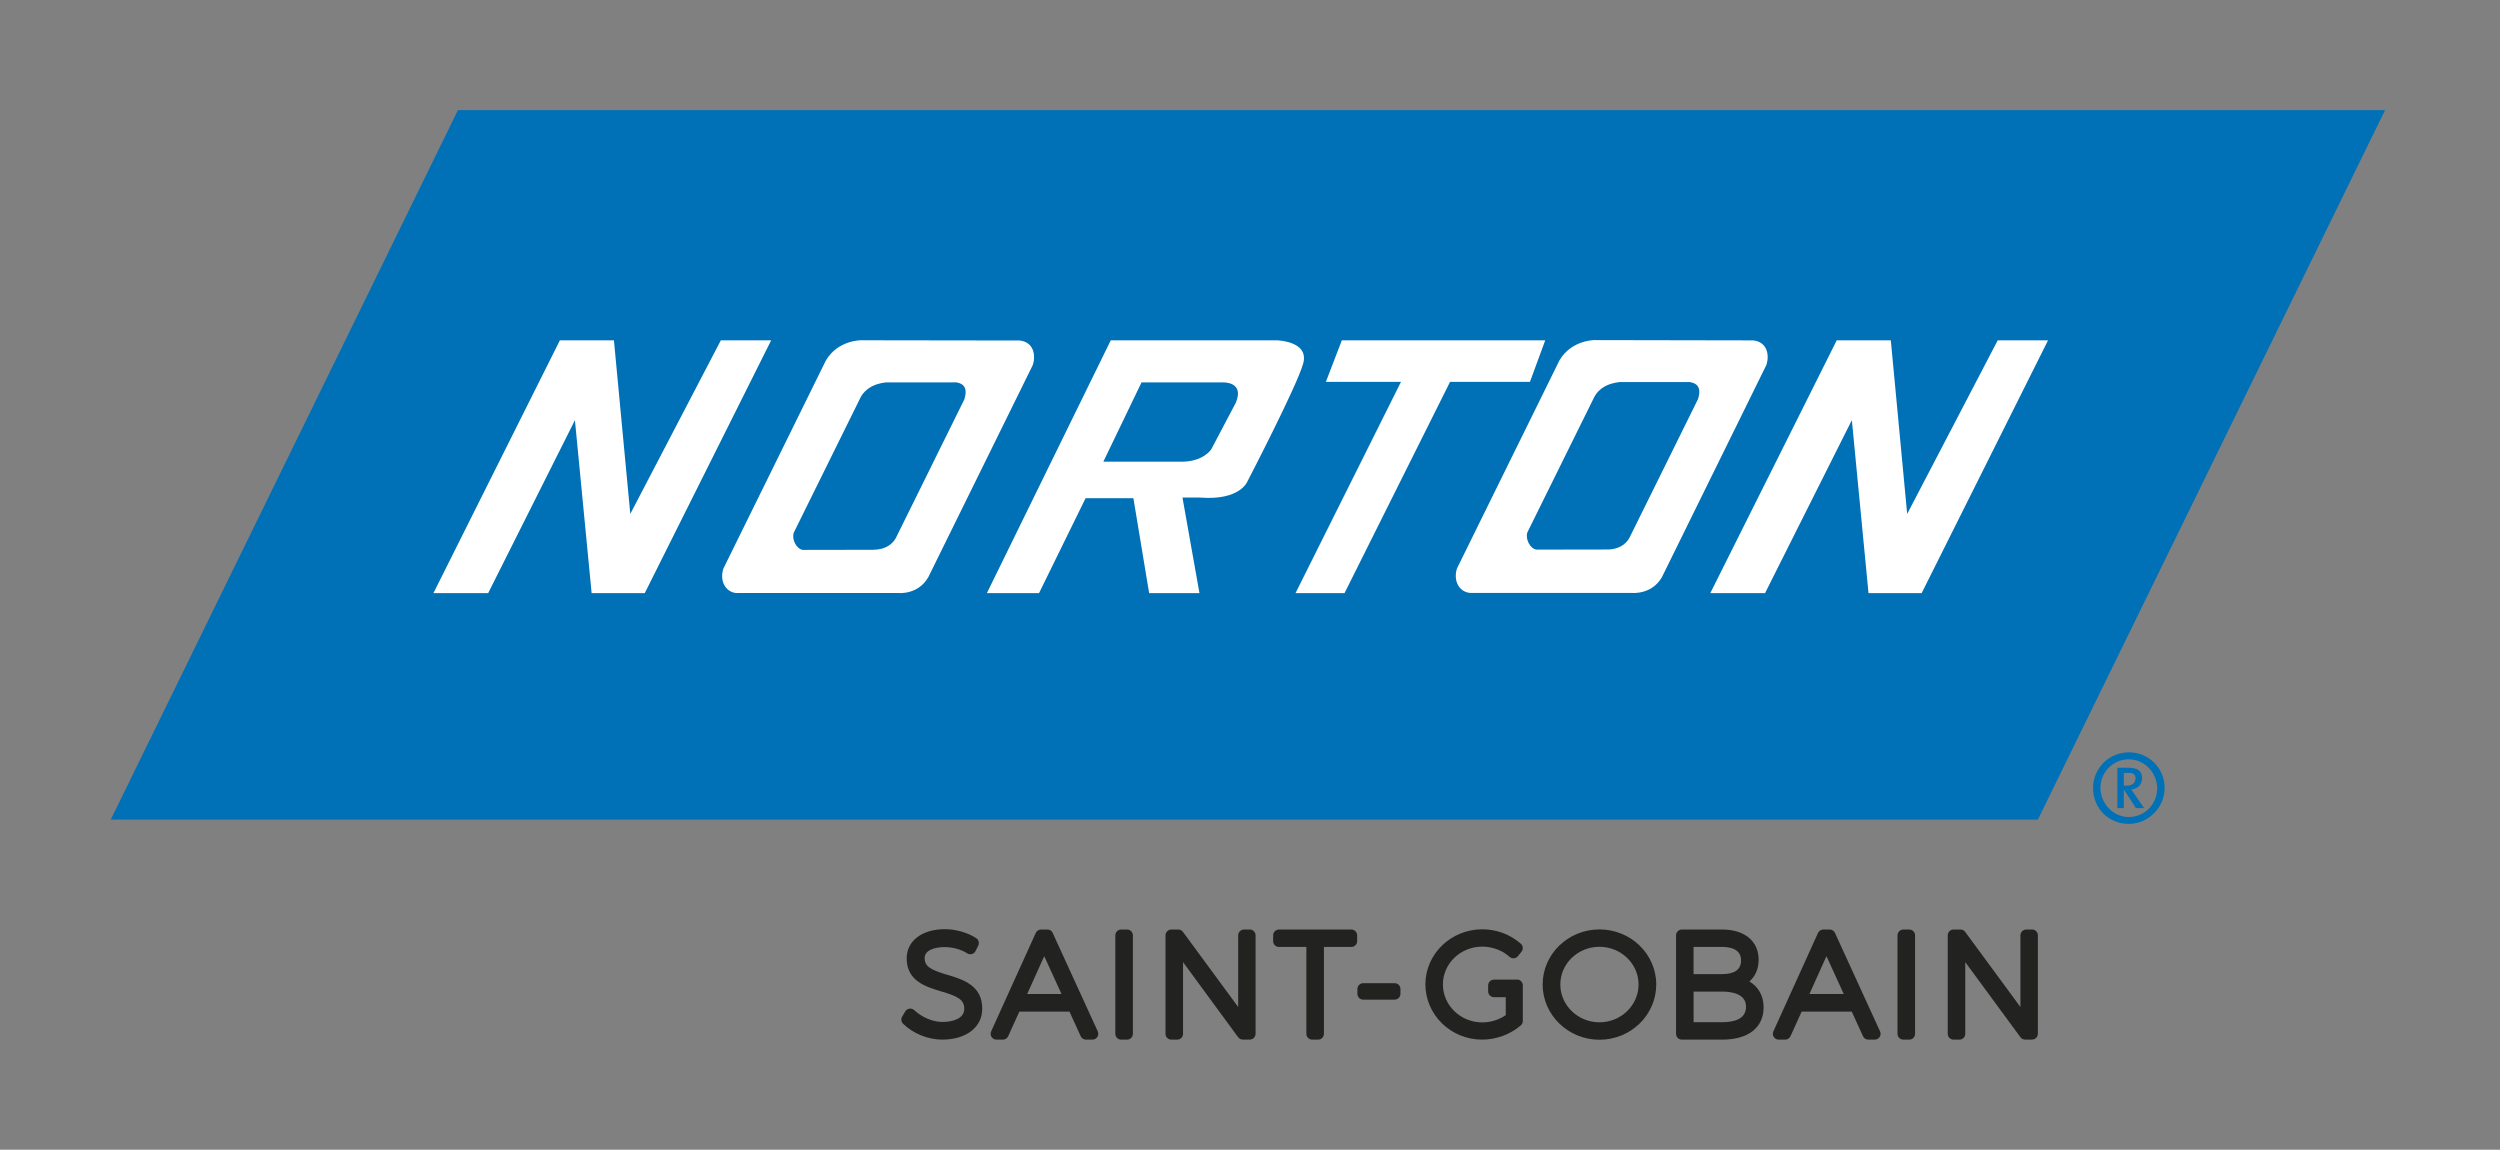 <svg width="187" height="86" viewBox="0 0 187 86" fill="none" xmlns="http://www.w3.org/2000/svg">
    <rect x="0" y="0" width="187" height="86" fill="#808080" stroke="none"/>
    <g clip-path="url(#clip0_108_4028)">
        <path d="M70.856 72.917C69.676 72.557 69.162 72.331 69.162 71.659C69.162 71.056 69.967 70.842 70.655 70.842C71.259 70.842 71.905 71.021 72.345 71.308C72.448 71.376 72.576 71.398 72.696 71.364C72.816 71.334 72.914 71.248 72.97 71.137L73.171 70.735C73.269 70.538 73.205 70.298 73.021 70.174C72.388 69.759 71.49 69.502 70.677 69.502C68.97 69.502 67.819 70.38 67.819 71.684C67.819 73.383 69.252 73.811 70.403 74.157C71.605 74.517 72.136 74.752 72.127 75.467C72.127 76.185 71.28 76.442 70.489 76.442C69.697 76.442 68.901 76.036 68.401 75.574C68.302 75.479 68.17 75.428 68.037 75.445C67.904 75.462 67.785 75.539 67.712 75.655L67.481 76.044C67.378 76.215 67.408 76.438 67.549 76.575C68.294 77.306 69.415 77.764 70.476 77.764C72.268 77.764 73.471 76.836 73.471 75.458C73.483 73.708 72.029 73.267 70.861 72.912" fill="#222221"/>
        <path d="M78.746 69.781C78.673 69.627 78.519 69.528 78.348 69.528H77.873C77.702 69.528 77.548 69.627 77.475 69.785L74.138 77.148C74.078 77.285 74.087 77.439 74.168 77.563C74.249 77.687 74.386 77.764 74.532 77.764H75.015C75.186 77.764 75.34 77.666 75.413 77.507L76.247 75.668H79.995L80.838 77.512C80.911 77.666 81.065 77.764 81.232 77.764H81.715C81.865 77.764 82.002 77.687 82.083 77.563C82.164 77.439 82.173 77.281 82.113 77.148L78.742 69.785L78.746 69.781ZM76.834 74.35L78.108 71.522L79.4 74.35H76.834Z" fill="#222221"/>
        <path d="M84.303 69.528H83.863C83.623 69.528 83.426 69.725 83.426 69.965V77.328C83.426 77.567 83.623 77.764 83.863 77.764H84.303C84.543 77.764 84.74 77.572 84.74 77.328V69.965C84.74 69.725 84.543 69.528 84.303 69.528Z" fill="#222221"/>
        <path d="M93.485 69.528H93.053C92.813 69.528 92.616 69.725 92.616 69.965V75.325L88.484 69.704C88.402 69.592 88.27 69.528 88.133 69.528H87.615C87.375 69.528 87.179 69.725 87.179 69.965V77.328C87.179 77.567 87.371 77.764 87.615 77.764H88.056C88.295 77.764 88.492 77.572 88.492 77.328V71.967L92.612 77.584C92.693 77.696 92.826 77.76 92.963 77.76H93.481C93.72 77.76 93.917 77.567 93.917 77.323V69.96C93.917 69.721 93.72 69.524 93.481 69.524" fill="#222221"/>
        <path d="M101.079 69.528H95.667C95.427 69.528 95.231 69.725 95.231 69.965V70.397C95.231 70.636 95.427 70.833 95.667 70.833H97.716V77.328C97.716 77.567 97.913 77.764 98.153 77.764H98.593C98.833 77.764 99.03 77.572 99.03 77.328V70.833H101.079C101.319 70.833 101.515 70.636 101.515 70.397V69.965C101.515 69.725 101.319 69.528 101.079 69.528Z" fill="#222221"/>
        <path d="M104.318 73.541H101.969C101.729 73.541 101.533 73.738 101.533 73.978V74.337C101.533 74.577 101.729 74.773 101.969 74.773H104.318C104.557 74.773 104.754 74.581 104.754 74.337V73.978C104.754 73.738 104.562 73.541 104.318 73.541Z" fill="#222221"/>
        <path d="M113.465 73.276H113.063C113.063 73.276 113.059 73.276 113.054 73.276H111.749C111.51 73.276 111.313 73.473 111.313 73.713V74.153C111.313 74.393 111.506 74.59 111.749 74.59H112.631V75.933C112.117 76.284 111.501 76.476 110.877 76.476C109.251 76.476 107.929 75.201 107.929 73.635C107.929 72.07 109.251 70.807 110.877 70.807C111.63 70.807 112.374 71.085 112.913 71.569C113.003 71.65 113.119 71.689 113.238 71.68C113.358 71.672 113.469 71.612 113.542 71.518L113.807 71.192C113.953 71.008 113.931 70.743 113.756 70.589C112.964 69.896 111.942 69.511 110.877 69.511C108.528 69.511 106.62 71.359 106.62 73.631C106.62 75.903 108.519 77.764 110.86 77.764C111.916 77.764 112.973 77.375 113.756 76.699C113.85 76.618 113.906 76.498 113.906 76.369V73.704C113.906 73.464 113.709 73.267 113.469 73.267" fill="#222221"/>
        <path d="M119.639 69.52C117.298 69.52 115.39 71.368 115.39 73.64C115.39 75.912 117.294 77.773 119.639 77.773C121.983 77.773 123.887 75.92 123.887 73.64C123.887 71.359 121.979 69.52 119.639 69.52ZM119.639 76.468C118.026 76.468 116.712 75.197 116.712 73.64C116.712 72.082 118.026 70.82 119.639 70.82C121.252 70.82 122.565 72.087 122.565 73.64C122.565 75.193 121.252 76.468 119.639 76.468Z" fill="#222221"/>
        <path d="M130.857 73.413C131.297 73.032 131.546 72.467 131.546 71.787C131.546 70.397 130.497 69.528 128.816 69.528H125.804C125.564 69.528 125.368 69.725 125.368 69.965V77.328C125.368 77.567 125.56 77.764 125.804 77.764H128.837C130.767 77.764 131.918 76.861 131.918 75.351C131.918 74.495 131.533 73.815 130.861 73.417M128.803 72.865H126.677V70.829H128.803C129.453 70.829 130.232 71.004 130.232 71.838C130.232 72.523 129.753 72.865 128.803 72.865ZM126.681 74.17H128.807C129.479 74.17 130.604 74.316 130.604 75.296C130.604 76.275 129.629 76.459 128.807 76.459H126.681V74.17Z" fill="#222221"/>
        <path d="M137.257 69.781C137.184 69.627 137.03 69.528 136.859 69.528H136.384C136.213 69.528 136.059 69.627 135.986 69.785L132.649 77.148C132.589 77.285 132.598 77.439 132.679 77.563C132.761 77.687 132.897 77.764 133.047 77.764H133.531C133.702 77.764 133.856 77.666 133.929 77.507L134.763 75.668H138.511L139.354 77.512C139.422 77.666 139.58 77.764 139.747 77.764H140.231C140.38 77.764 140.517 77.687 140.599 77.563C140.68 77.439 140.688 77.281 140.629 77.148L137.257 69.785V69.781ZM135.345 74.35L136.62 71.522L137.912 74.35H135.345Z" fill="#222221"/>
        <path d="M142.811 69.528H142.37C142.13 69.528 141.933 69.725 141.933 69.965V77.328C141.933 77.567 142.13 77.764 142.37 77.764H142.811C143.05 77.764 143.247 77.572 143.247 77.328V69.965C143.247 69.725 143.05 69.528 142.811 69.528Z" fill="#222221"/>
        <path d="M151.996 69.528H151.564C151.325 69.528 151.128 69.725 151.128 69.965V75.325L146.995 69.704C146.914 69.592 146.781 69.528 146.644 69.528H146.126C145.887 69.528 145.69 69.725 145.69 69.965V77.328C145.69 77.567 145.887 77.764 146.126 77.764H146.567C146.807 77.764 147.003 77.572 147.003 77.328V71.967L151.128 77.584C151.209 77.696 151.342 77.76 151.479 77.76H151.996C152.236 77.76 152.433 77.567 152.433 77.323V69.96C152.433 69.721 152.24 69.524 151.996 69.524" fill="#222221"/>
        <path d="M152.433 61.305L178.403 8.236H34.255L8.285 61.305H152.433Z" fill="#0070B7"/>
        <path d="M43.004 31.429L42.675 32.088L36.514 44.367H32.419L41.879 25.456H45.922L47.146 38.441L53.918 25.456H57.683L48.228 44.367H44.254L43.004 31.429Z" fill="white"/>
        <path d="M55.095 44.367C54.222 44.277 53.824 43.413 54.107 42.532L61.778 26.958C62.698 25.409 64.439 25.465 64.319 25.452L76.239 25.469H76.264C77.296 25.576 77.501 26.535 77.253 27.305L69.582 42.878C68.88 44.547 67.16 44.358 67.228 44.358H55.095V44.367ZM65.35 41.12C65.059 41.085 66.57 41.321 67.096 40.067L72.131 29.876C72.311 29.316 72.332 28.678 71.443 28.593H71.425L71.404 28.601H66.184C66.475 28.635 65.068 28.55 64.405 29.658L59.369 39.853C59.206 40.367 59.596 41.085 60.062 41.133L65.35 41.124V41.12Z" fill="white"/>
        <path d="M77.723 44.367H73.817L83.084 25.456H95.504C95.504 25.456 97.952 25.503 97.477 27.198C97.006 28.892 93.292 36.041 93.292 36.041C93.292 36.041 92.728 37.453 89.767 37.218H88.449L89.72 44.367H85.955L84.778 37.265H81.202L77.719 44.367H77.723ZM88.261 34.535C90.024 34.574 90.61 33.594 90.61 33.594L92.445 30.111C93.104 28.511 91.457 28.605 91.457 28.605H85.386L82.532 34.531H88.257L88.261 34.535Z" fill="white"/>
        <path d="M108.464 28.563H114.44L115.583 25.456H100.369L99.175 28.563H104.793L96.903 44.367H100.57L108.464 28.563Z" fill="white"/>
        <path d="M109.97 44.354C109.101 44.269 108.699 43.4 108.981 42.519L116.652 26.945C117.572 25.396 119.314 25.452 119.194 25.439L131.113 25.461H131.139C132.17 25.568 132.375 26.526 132.127 27.296L124.46 42.87C123.759 44.538 122.039 44.35 122.107 44.35H109.974L109.97 44.354ZM120.225 41.102C119.934 41.073 121.444 41.308 121.97 40.05L127.01 29.855C127.19 29.298 127.211 28.661 126.317 28.571H126.3L126.279 28.58H121.059C121.35 28.61 119.938 28.524 119.284 29.632L114.244 39.828C114.081 40.341 114.47 41.064 114.937 41.111L120.229 41.102H120.225Z" fill="white"/>
        <path d="M138.519 31.429L138.186 32.088L132.025 44.367H127.93L137.386 25.456H141.433L142.657 38.441L149.429 25.456H153.194L143.739 44.367H139.764L138.519 31.429Z" fill="white"/>
        <path d="M161.914 58.952C161.914 60.398 160.686 61.626 159.24 61.626C157.712 61.626 156.561 60.449 156.561 58.952C156.561 57.455 157.763 56.274 159.24 56.274C160.716 56.274 161.914 57.437 161.914 58.952ZM157.113 58.926C157.113 60.103 158.059 61.113 159.235 61.113C160.412 61.113 161.357 60.154 161.357 58.978C161.357 57.801 160.412 56.796 159.235 56.796C158.059 56.796 157.113 57.754 157.113 58.931V58.926ZM159.766 60.441L158.884 59.085H158.859V60.441H158.38V57.429H159.231C159.941 57.429 160.228 57.728 160.228 58.178C160.228 58.695 159.903 59.008 159.415 59.055C159.479 59.132 159.595 59.303 159.714 59.483L160.373 60.441H159.766ZM159.21 57.814H158.859V58.768H159.077C159.582 58.768 159.736 58.481 159.736 58.237C159.736 57.938 159.595 57.81 159.205 57.81L159.21 57.814Z" fill="#0070B7"/>
    </g>
    <defs>
        <clipPath id="clip0_108_4028">
            <rect width="186.589" height="86" fill="white" transform="translate(0.049)"/>
        </clipPath>
    </defs>
</svg>
